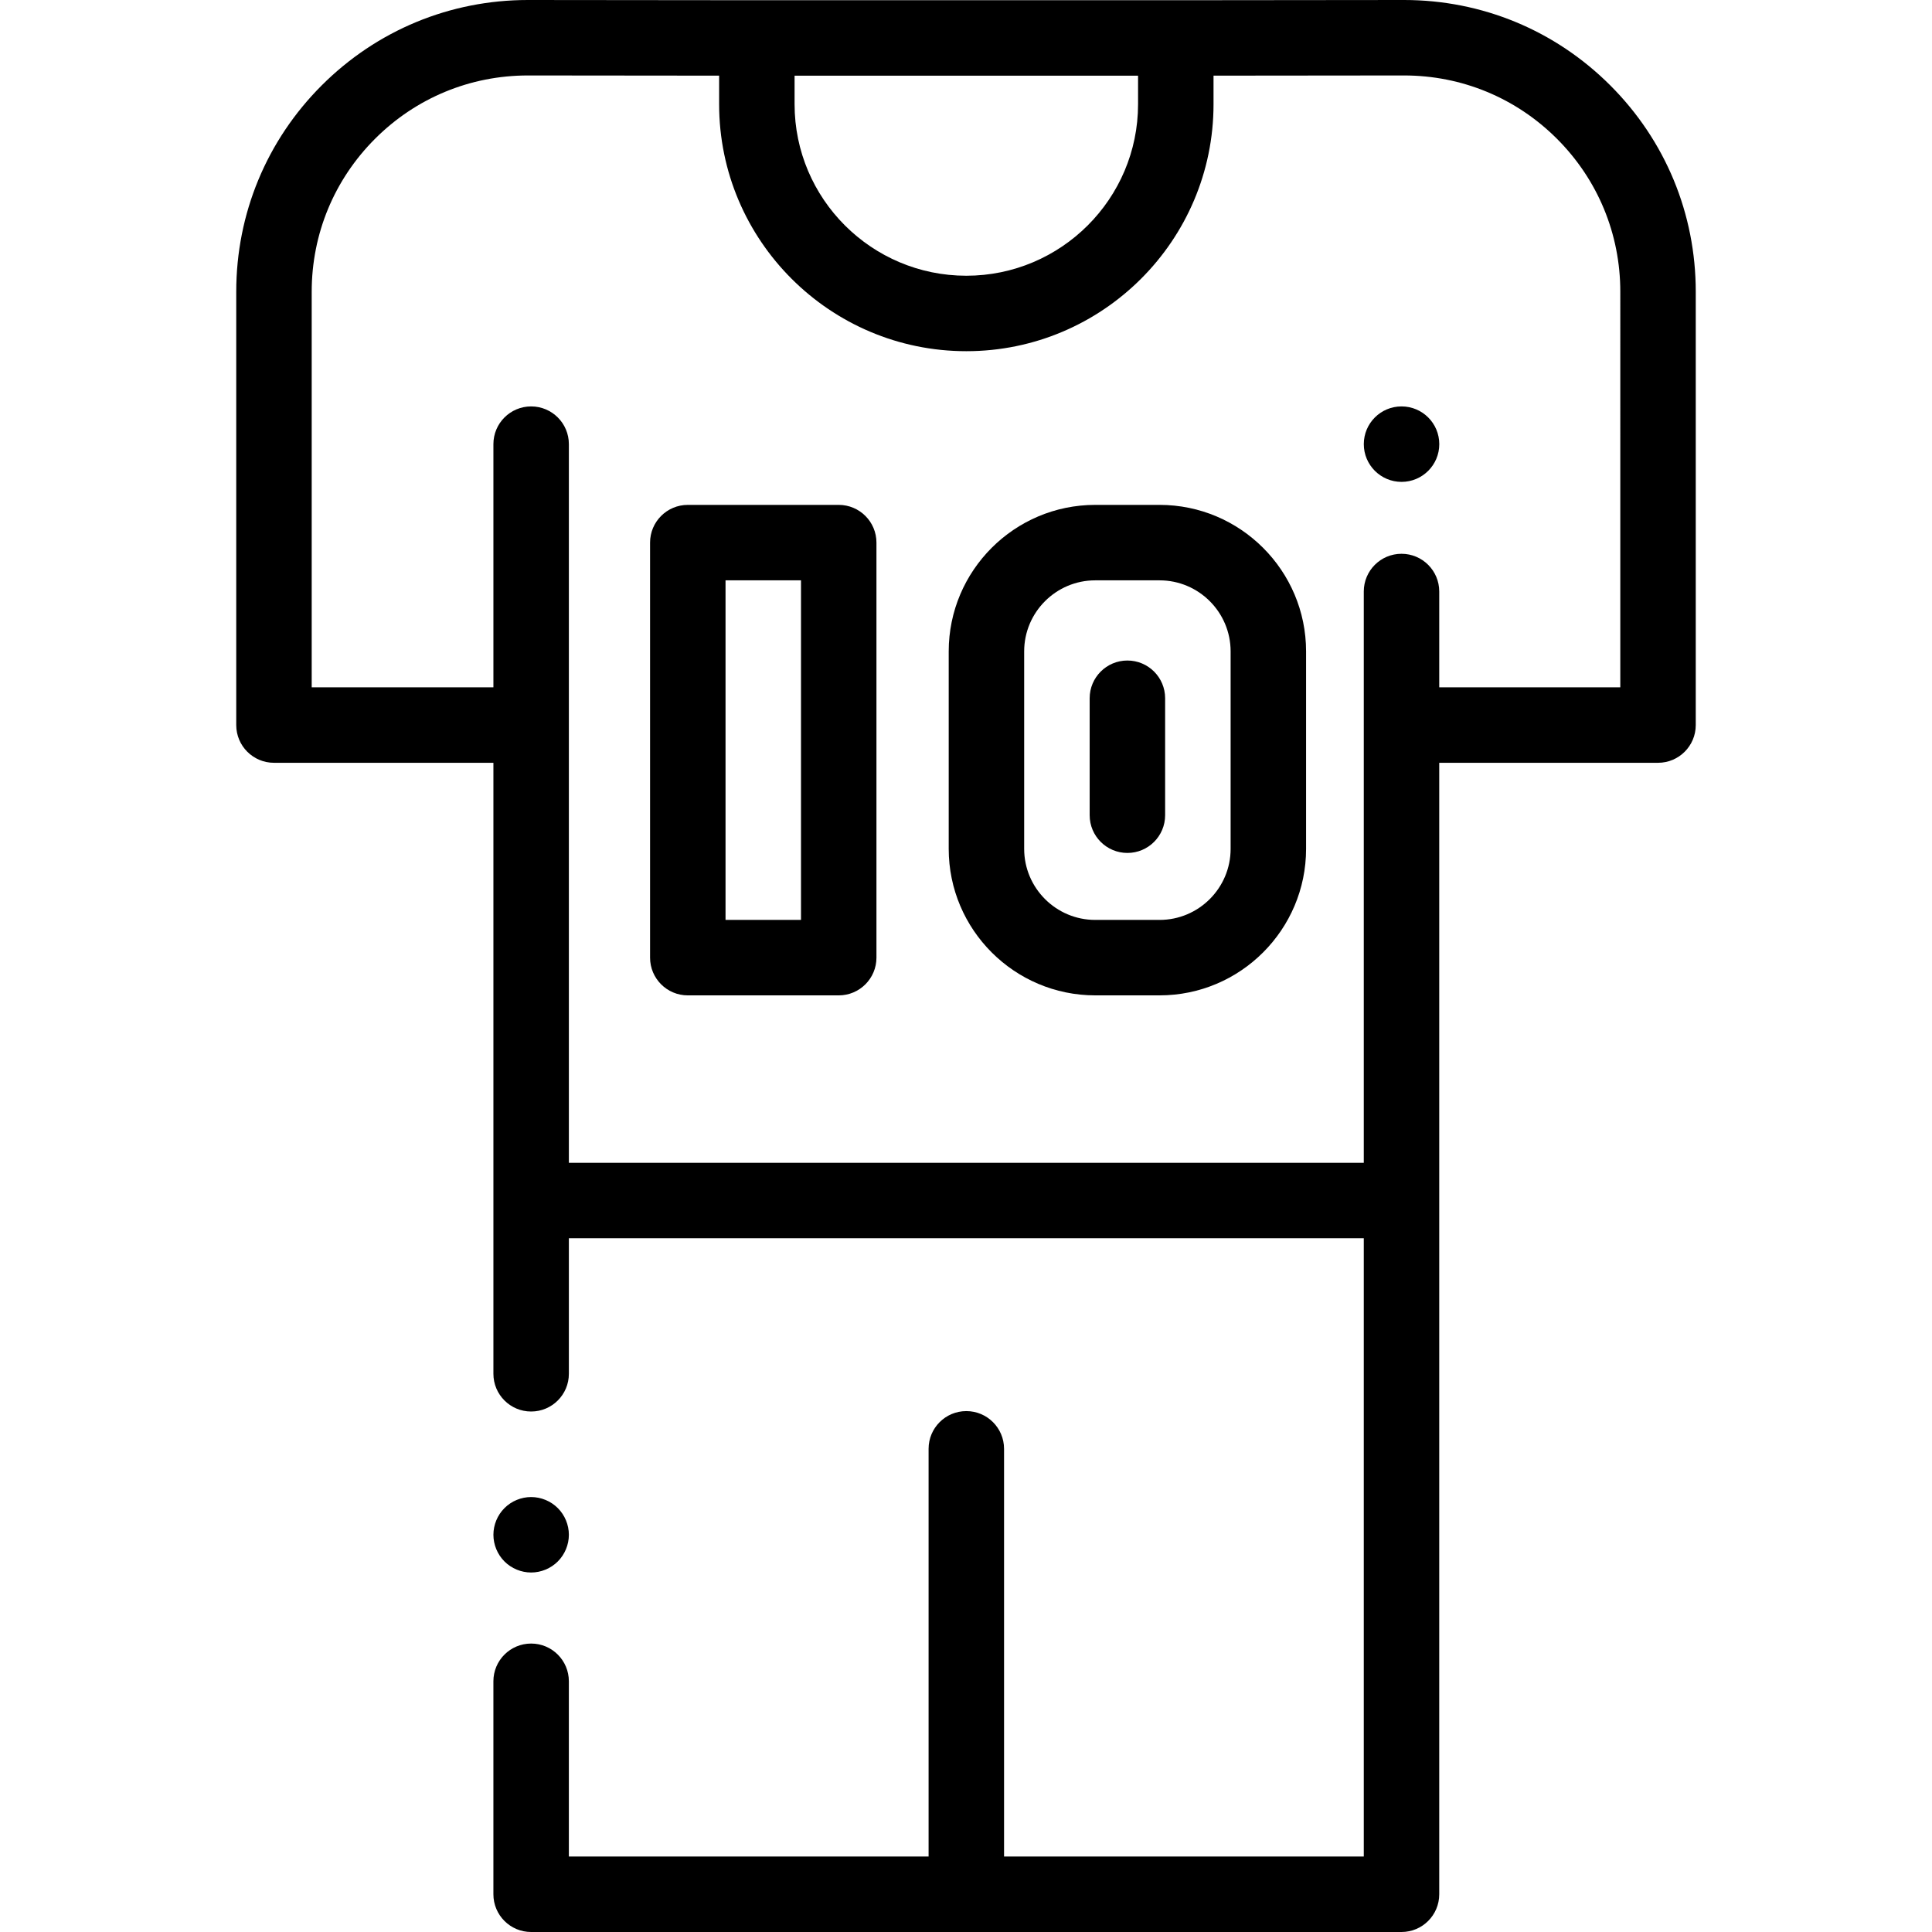 <?xml version="1.0" encoding="iso-8859-1"?>
<!-- Generator: Adobe Illustrator 19.0.0, SVG Export Plug-In . SVG Version: 6.00 Build 0)  -->
<svg version="1.1" id="Capa_1" xmlns="http://www.w3.org/2000/svg" xmlns:xlink="http://www.w3.org/1999/xlink" x="0px" y="0px"
	 viewBox="0 0 512 512" style="enable-background:new 0 0 512 512;" xml:space="preserve">
<g>
	<g>
		<path d="M426.727,22.613C412.128,8.029,392.729,0,372.097,0c-0.026,0-0.053,0-0.079,0l-60.421,0.06H200.581L139.983,0
			c-0.026,0-0.052,0-0.078,0c-20.633,0-40.032,8.029-54.632,22.613C70.656,37.217,62.606,56.638,62.606,77.3v114.849
			c0,5.522,4.477,9.999,9.999,9.999h58.152v116.001v45.918c0,5.522,4.477,9.999,9.999,9.999s9.999-4.476,9.999-9.999v-35.919
			h210.661v163.855h-95.332V383.955c0-5.522-4.477-9.999-9.999-9.999s-9.999,4.476-9.999,9.999v108.047h-95.332v-46.445
			c0-5.522-4.477-9.999-9.999-9.999s-9.999,4.476-9.999,9.999v56.443c0,5.522,4.477,9.999,9.999,9.999h230.659
			c5.521,0,9.999-4.477,9.999-9.999V318.15V202.148h57.981c5.521,0,9.999-4.477,9.999-9.999V77.301
			C449.395,56.638,441.345,37.217,426.727,22.613z M210.573,20.058L210.573,20.058h91.025v7.565c0,25.061-20.417,45.45-45.513,45.45
			s-45.513-20.389-45.513-45.45V20.058z M429.397,182.151h-47.982v-25.392c0-5.522-4.477-9.999-9.999-9.999
			s-9.999,4.477-9.999,9.999v35.314c0,0.026-0.004,0.051-0.004,0.077s0.004,0.051,0.004,0.077v115.924H150.756V117.703
			c0-5.522-4.477-9.999-9.999-9.999c-5.521,0-9.999,4.476-9.999,9.999v64.447H82.605V77.301c0-15.317,5.968-29.715,16.804-40.539
			c10.822-10.813,25.2-16.764,40.496-16.764c0.019,0,0.04,0,0.059,0l50.612,0.05v7.575c0,36.088,29.388,65.447,65.51,65.447
			s65.51-29.36,65.51-65.447v-7.575l50.44-0.05c0.02,0,0.039,0,0.059,0c15.295,0,29.676,5.952,40.497,16.763
			c10.836,10.825,16.804,25.222,16.804,40.539V182.151z"/>
	</g>
</g>
<g>
	<g>
		<path d="M307.295,133.799h-17.048c-21.411,0-38.829,17.418-38.829,38.828v52.327c0,21.41,17.419,38.828,38.829,38.828h17.048
			c21.41,0,38.829-17.418,38.829-38.828v-52.327C346.125,151.217,328.706,133.799,307.295,133.799z M326.127,224.955
			c0,10.384-8.448,18.831-18.832,18.831h-17.048c-10.384,0-18.832-8.448-18.832-18.831v-52.327c0-10.384,8.448-18.831,18.832-18.831
			h17.048c10.384,0,18.832,8.447,18.832,18.831V224.955z"/>
	</g>
</g>
<g>
	<g>
		<path d="M222.269,133.799h-39.995c-5.521,0-9.999,4.477-9.999,9.999v109.987c0,5.522,4.477,9.999,9.999,9.999h39.995
			c5.521,0,9.999-4.476,9.999-9.999V143.798C232.268,138.276,227.792,133.799,222.269,133.799z M212.271,243.786h-19.998v-89.989
			h19.998V243.786z"/>
	</g>
</g>
<g>
	<g>
		<path d="M298.772,175.044c-5.521,0-9.999,4.477-9.999,9.999v30.996c0,5.522,4.477,9.999,9.999,9.999s9.999-4.477,9.999-9.999
			v-30.996C308.771,179.521,304.294,175.044,298.772,175.044z"/>
	</g>
</g>
<g>
	<g>
		<path d="M147.826,399.663c-1.859-1.86-4.438-2.93-7.068-2.93c-2.631,0-5.209,1.06-7.069,2.93c-1.86,1.86-2.93,4.43-2.93,7.069
			c0,2.63,1.069,5.209,2.93,7.069c1.861,1.86,4.438,2.93,7.069,2.93c2.63,0,5.209-1.07,7.068-2.93c1.86-1.86,2.931-4.44,2.931-7.069
			C150.757,404.103,149.687,401.523,147.826,399.663z"/>
	</g>
</g>
<g>
	<g>
		<path d="M371.425,107.704h-0.01c-5.521,0-9.994,4.476-9.994,9.999c0,5.522,4.481,9.999,10.004,9.999
			c5.522,0,9.999-4.476,9.999-9.999C381.424,112.181,376.947,107.704,371.425,107.704z"/>
	</g>
</g>
<g>
</g>
<g>
</g>
<g>
</g>
<g>
</g>
<g>
</g>
<g>
</g>
<g>
</g>
<g>
</g>
<g>
</g>
<g>
</g>
<g>
</g>
<g>
</g>
<g>
</g>
<g>
</g>
<g>
</g>
</svg>
